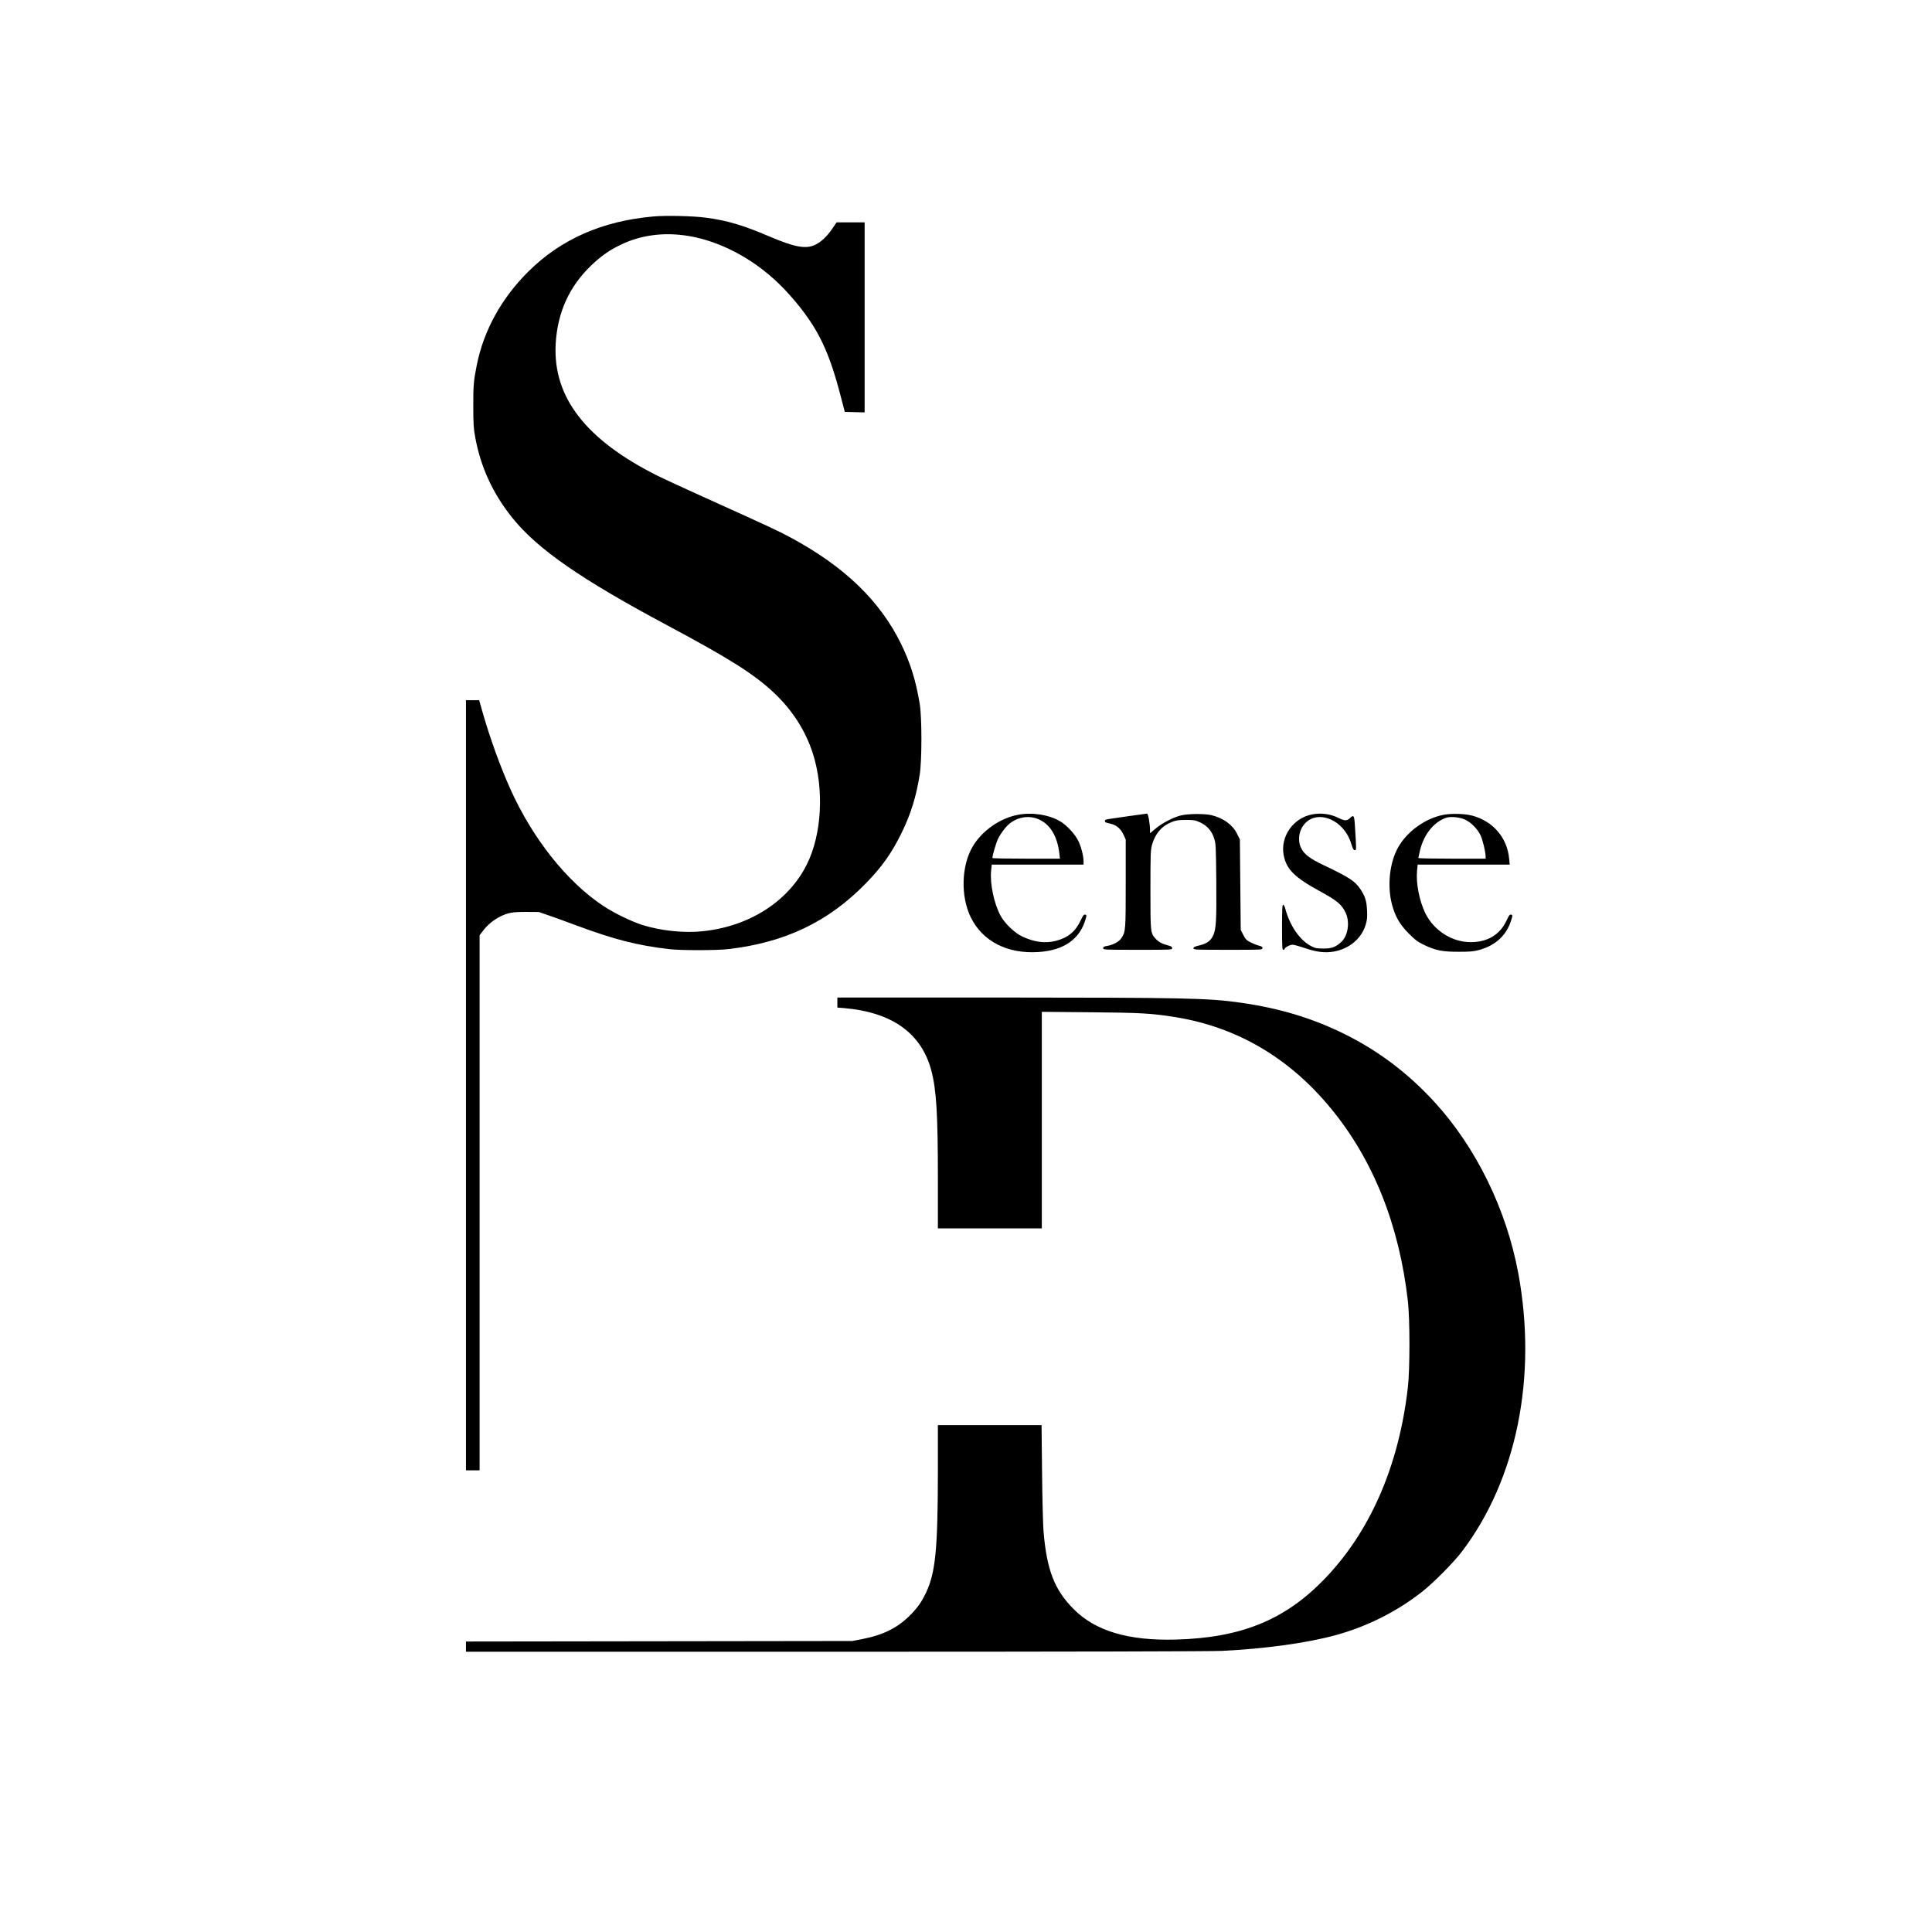 <?xml version="1.0" standalone="no"?>
<!DOCTYPE svg PUBLIC "-//W3C//DTD SVG 20010904//EN"
 "http://www.w3.org/TR/2001/REC-SVG-20010904/DTD/svg10.dtd">
<svg version="1.0" xmlns="http://www.w3.org/2000/svg"
 width="2268pt" height="2268pt" viewBox="0 0 2268 2268"
 preserveAspectRatio="xMidYMid meet">

<g transform="translate(0,2268) scale(0.1,-0.1)"
fill="#000000" stroke="none">
<path d="M7671 20139 c-602 -53 -1088 -268 -1470 -648 -317 -316 -523 -691
-605 -1101 -36 -182 -41 -239 -40 -480 0 -205 4 -264 22 -360 65 -356 207
-663 438 -951 295 -366 805 -720 1823 -1263 728 -389 1019 -573 1252 -794 211
-200 363 -437 449 -700 137 -423 109 -956 -70 -1313 -217 -430 -668 -721
-1212 -780 -223 -25 -500 4 -718 73 -129 41 -333 140 -460 225 -426 282 -830
792 -1090 1373 -118 262 -240 601 -326 902 l-39 138 -77 0 -78 0 0 -4520 0
-4520 80 0 80 0 0 3141 0 3141 46 59 c50 65 122 123 199 161 90 44 140 53 300
53 l150 -1 125 -43 c69 -24 213 -76 320 -116 439 -164 715 -234 1085 -277 143
-16 559 -16 700 1 663 78 1170 321 1606 768 192 196 308 360 424 598 107 218
172 427 212 685 26 166 26 667 0 825 -46 279 -110 483 -221 710 -248 504 -662
903 -1291 1243 -148 80 -262 133 -1040 484 -220 99 -457 209 -526 243 -842
422 -1229 922 -1196 1545 20 371 159 677 420 927 115 109 216 180 350 243 449
214 1008 140 1528 -201 189 -125 353 -274 516 -469 271 -325 397 -589 533
-1115 l47 -180 117 -3 116 -3 0 1116 0 1115 -165 0 -164 0 -49 -72 c-61 -91
-136 -162 -205 -193 -109 -51 -241 -26 -537 100 -305 131 -498 188 -745 220
-146 20 -472 27 -614 14z"/>
<path d="M11950 13115 c-213 -40 -424 -189 -533 -375 -132 -227 -141 -583 -21
-828 138 -282 430 -432 794 -408 297 19 485 149 553 383 15 49 14 51 -4 56
-16 4 -25 -8 -53 -68 -60 -130 -149 -203 -291 -240 -124 -32 -255 -15 -394 51
-91 42 -209 157 -258 249 -76 145 -123 374 -108 525 l7 70 539 0 539 0 0 38
c0 62 -27 168 -60 238 -38 79 -136 186 -212 231 -132 79 -330 110 -498 78z
m250 -56 c132 -61 213 -199 236 -399 l7 -60 -397 0 c-218 0 -396 3 -396 8 0
31 45 182 66 225 34 68 96 149 141 183 102 78 233 94 343 43z"/>
<path d="M13255 13100 c-110 -16 -219 -31 -242 -35 -32 -5 -43 -11 -43 -24 0
-13 14 -20 61 -29 74 -16 126 -59 160 -135 l24 -52 0 -515 c0 -552 -1 -566
-51 -643 -28 -43 -98 -80 -171 -92 -33 -5 -43 -11 -43 -26 0 -18 13 -19 405
-19 396 0 405 0 405 20 0 14 -11 22 -42 30 -73 18 -117 42 -152 80 -61 68 -61
69 -61 575 0 411 2 467 18 525 37 134 114 224 234 271 47 19 77 23 163 24 95
0 111 -3 168 -29 82 -38 135 -98 164 -185 21 -63 22 -85 26 -505 4 -467 -2
-567 -39 -643 -29 -59 -74 -91 -158 -111 -55 -13 -71 -20 -71 -34 0 -17 22
-18 405 -18 396 0 405 0 405 20 0 14 -10 22 -42 29 -24 6 -68 24 -98 39 -47
24 -60 37 -85 87 l-30 59 -5 531 -5 530 -33 67 c-53 107 -159 184 -302 219
-79 19 -280 17 -360 -4 -94 -25 -215 -88 -292 -152 l-68 -57 0 41 c0 69 -22
191 -34 190 -6 -1 -101 -14 -211 -29z"/>
<path d="M15401 13119 c-221 -43 -372 -259 -332 -476 31 -166 124 -260 421
-423 211 -115 261 -157 308 -258 51 -111 25 -272 -55 -342 -68 -60 -109 -75
-208 -75 -79 0 -96 4 -143 28 -134 71 -249 237 -304 440 -6 26 -18 47 -25 47
-10 0 -13 -55 -13 -265 0 -229 2 -265 15 -265 8 0 15 5 15 10 0 16 63 50 93
50 16 0 81 -18 146 -40 137 -47 234 -58 337 -41 182 32 326 152 375 313 18 58
21 87 17 171 -6 113 -21 160 -76 246 -63 96 -131 141 -432 284 -170 81 -235
132 -270 210 -28 60 -26 149 4 212 121 257 491 150 589 -171 17 -57 26 -74 41
-74 20 0 20 -5 0 308 -7 101 -15 110 -58 67 -32 -32 -64 -32 -126 0 -99 50
-210 66 -319 44z"/>
<path d="M16946 13115 c-209 -40 -420 -189 -529 -375 -103 -177 -135 -454 -77
-675 36 -140 92 -237 195 -341 74 -75 105 -99 175 -133 140 -68 218 -84 410
-84 138 0 178 3 243 21 197 54 327 176 380 359 15 49 14 51 -4 56 -16 4 -25
-8 -53 -68 -77 -167 -222 -255 -421 -255 -220 0 -433 136 -533 340 -70 145
-111 352 -97 497 l7 73 540 0 541 0 -7 69 c-22 247 -188 440 -432 506 -85 23
-243 28 -338 10z m254 -57 c73 -36 144 -109 180 -183 26 -56 60 -196 60 -251
l0 -24 -395 0 c-217 0 -395 3 -395 8 0 4 9 45 20 91 45 187 165 335 310 382
52 17 162 5 220 -23z"/>
<path d="M9830 10911 l0 -59 78 -6 c567 -49 911 -297 1026 -737 59 -228 76
-508 76 -1271 l0 -578 610 0 610 0 0 1271 0 1271 568 -5 c590 -5 726 -13 999
-57 728 -118 1343 -480 1834 -1081 492 -601 795 -1362 896 -2250 25 -218 25
-800 0 -1017 -105 -922 -445 -1700 -986 -2256 -461 -474 -973 -682 -1732 -703
-562 -16 -949 99 -1207 359 -224 226 -314 458 -352 913 -6 72 -14 381 -17 688
l-6 557 -608 0 -609 0 0 -547 c-1 -904 -27 -1180 -138 -1417 -50 -105 -89
-163 -166 -245 -158 -166 -325 -252 -591 -304 l-110 -21 -2267 -3 -2268 -3 0
-60 0 -60 4333 0 c2799 0 4406 4 4542 10 509 25 1002 93 1340 186 366 101 720
279 1013 511 130 102 369 344 463 468 643 846 887 2050 663 3265 -139 752
-496 1481 -986 2015 -308 336 -656 599 -1052 795 -382 189 -764 304 -1221 369
-383 55 -650 60 -2892 61 l-1843 0 0 -59z"/>
</g>
</svg>
